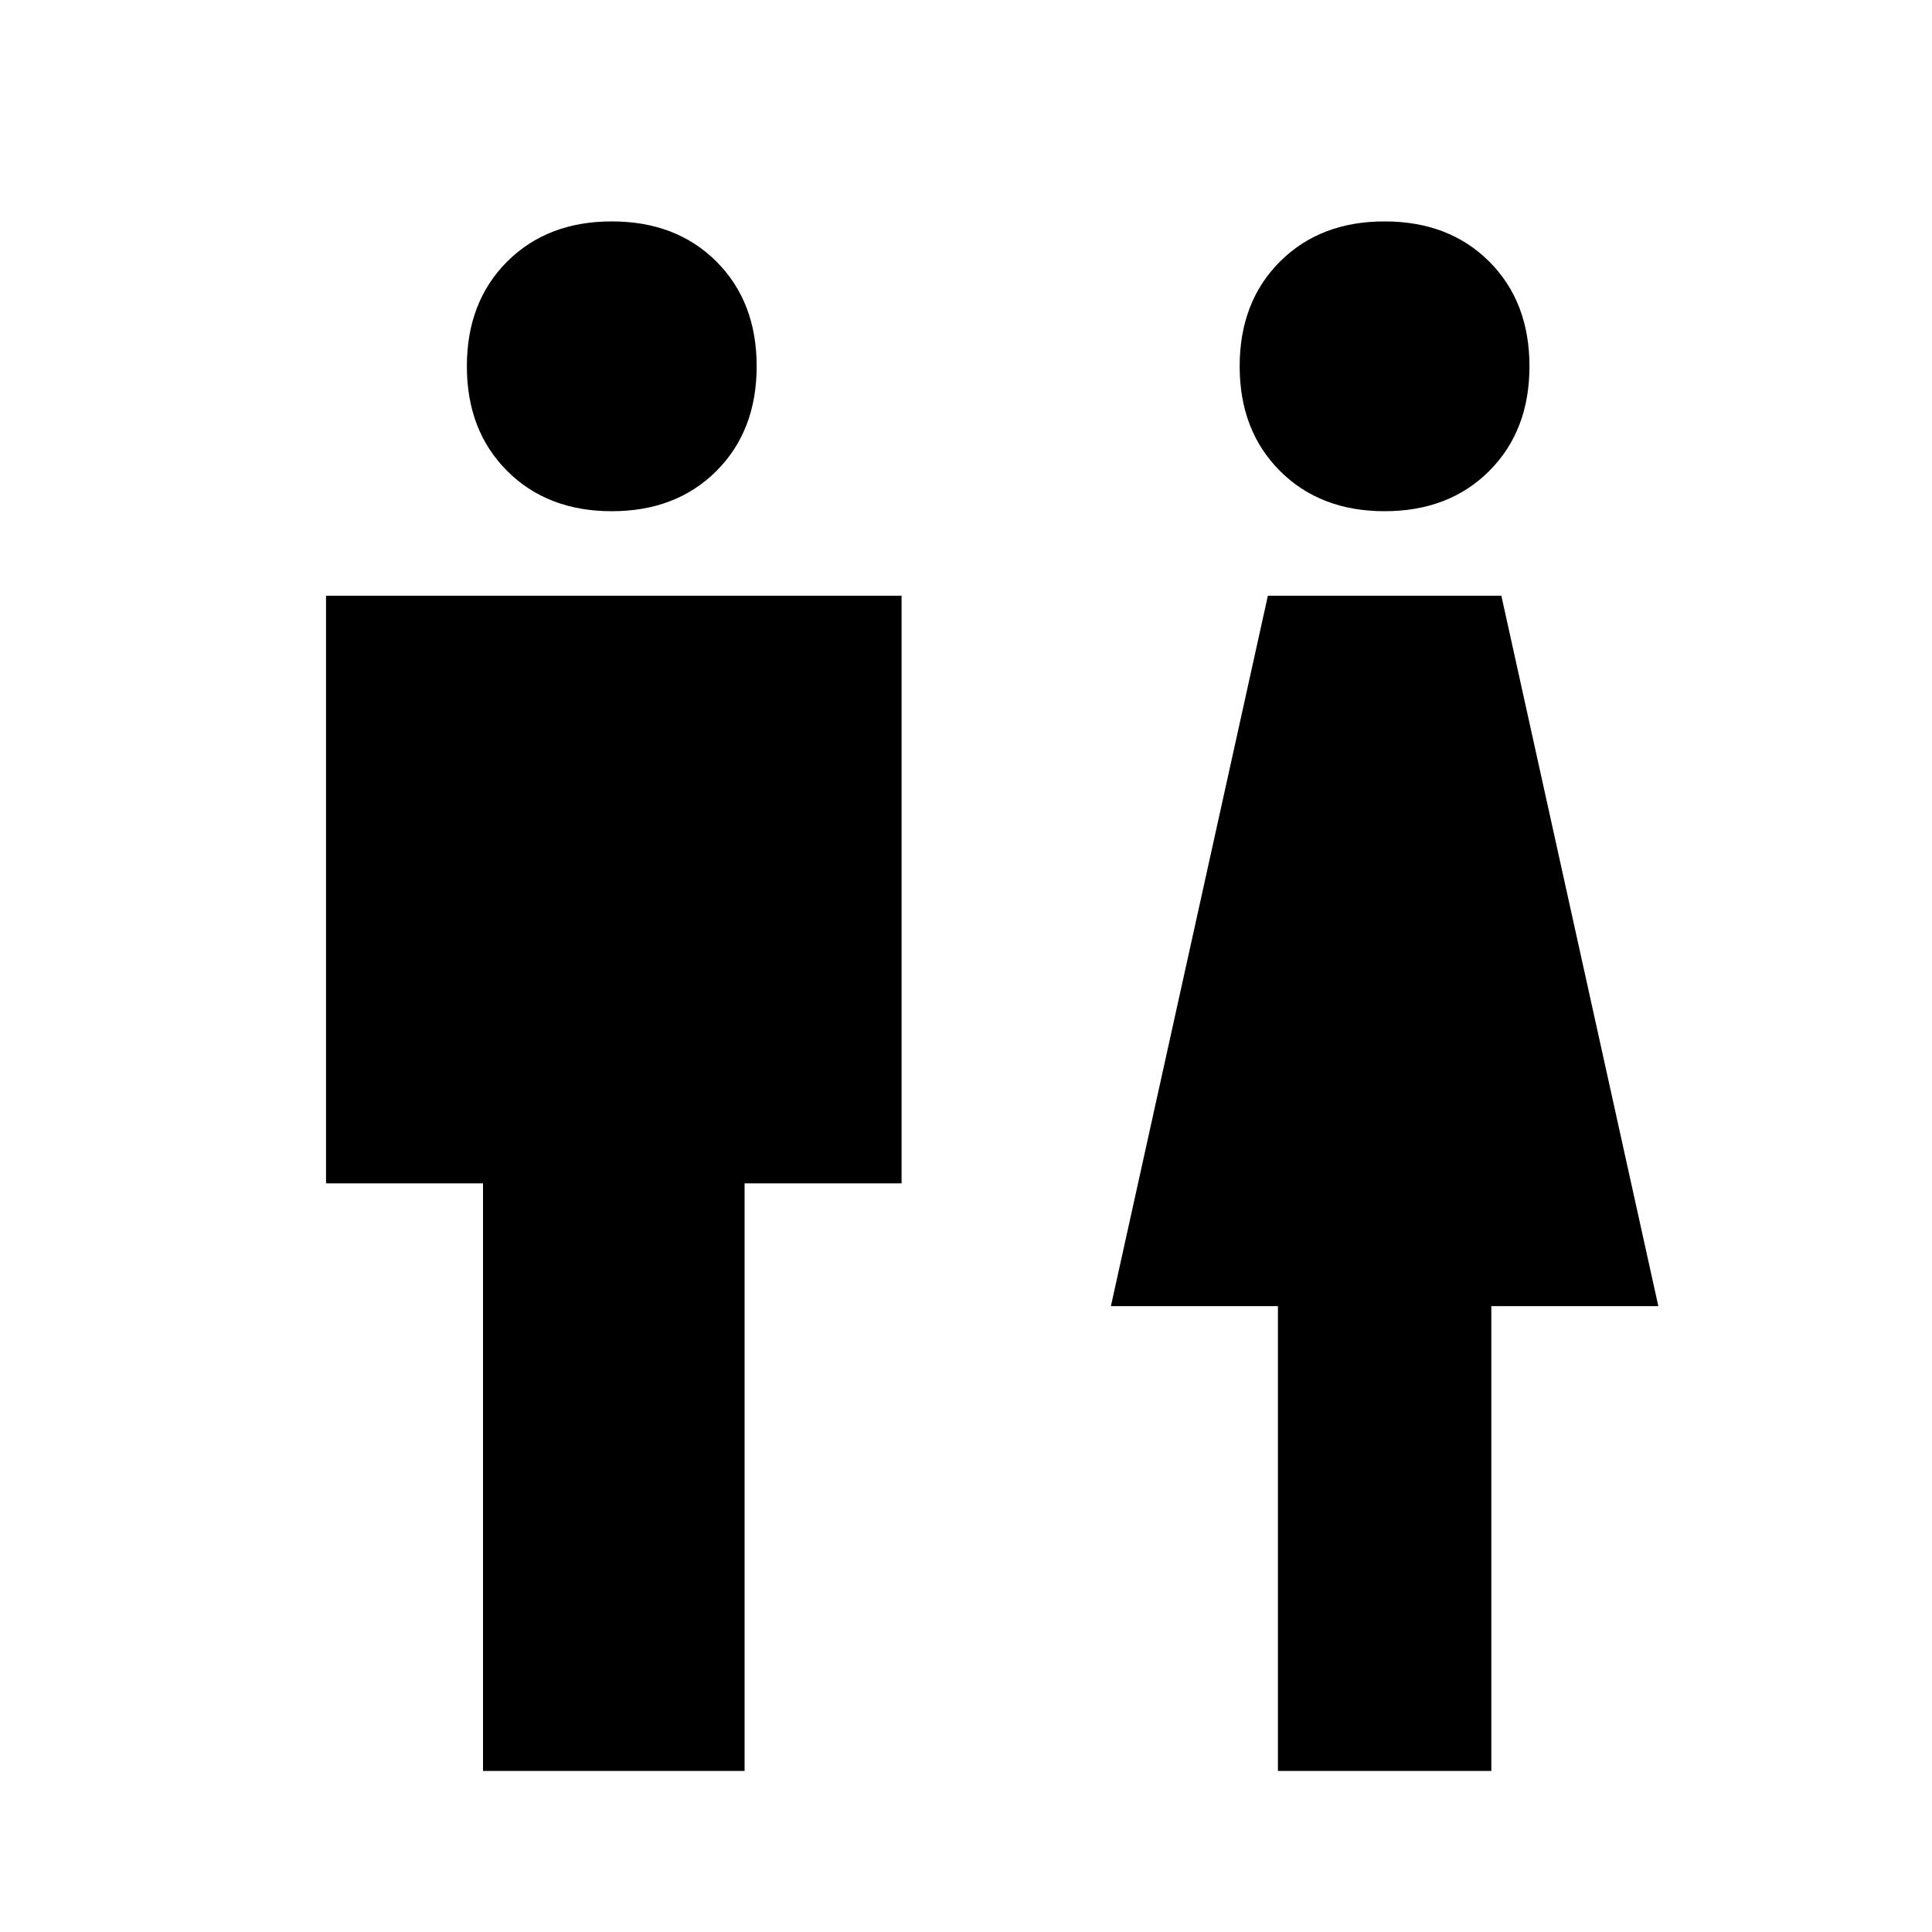 <svg xmlns="http://www.w3.org/2000/svg" height="20" width="20"><path d="M5 18.333V12.25H3.375V6.167H9.333V12.25H7.708V18.333ZM13.229 18.333V13.521H11.5L13.125 6.167H15.542L17.167 13.521H15.438V18.333ZM6.333 5.292Q5.667 5.292 5.25 4.875Q4.833 4.458 4.833 3.792Q4.833 3.125 5.25 2.708Q5.667 2.292 6.333 2.292Q7 2.292 7.417 2.708Q7.833 3.125 7.833 3.792Q7.833 4.458 7.417 4.875Q7 5.292 6.333 5.292ZM14.333 5.292Q13.667 5.292 13.25 4.875Q12.833 4.458 12.833 3.792Q12.833 3.125 13.25 2.708Q13.667 2.292 14.333 2.292Q15 2.292 15.417 2.708Q15.833 3.125 15.833 3.792Q15.833 4.458 15.417 4.875Q15 5.292 14.333 5.292Z"/></svg>